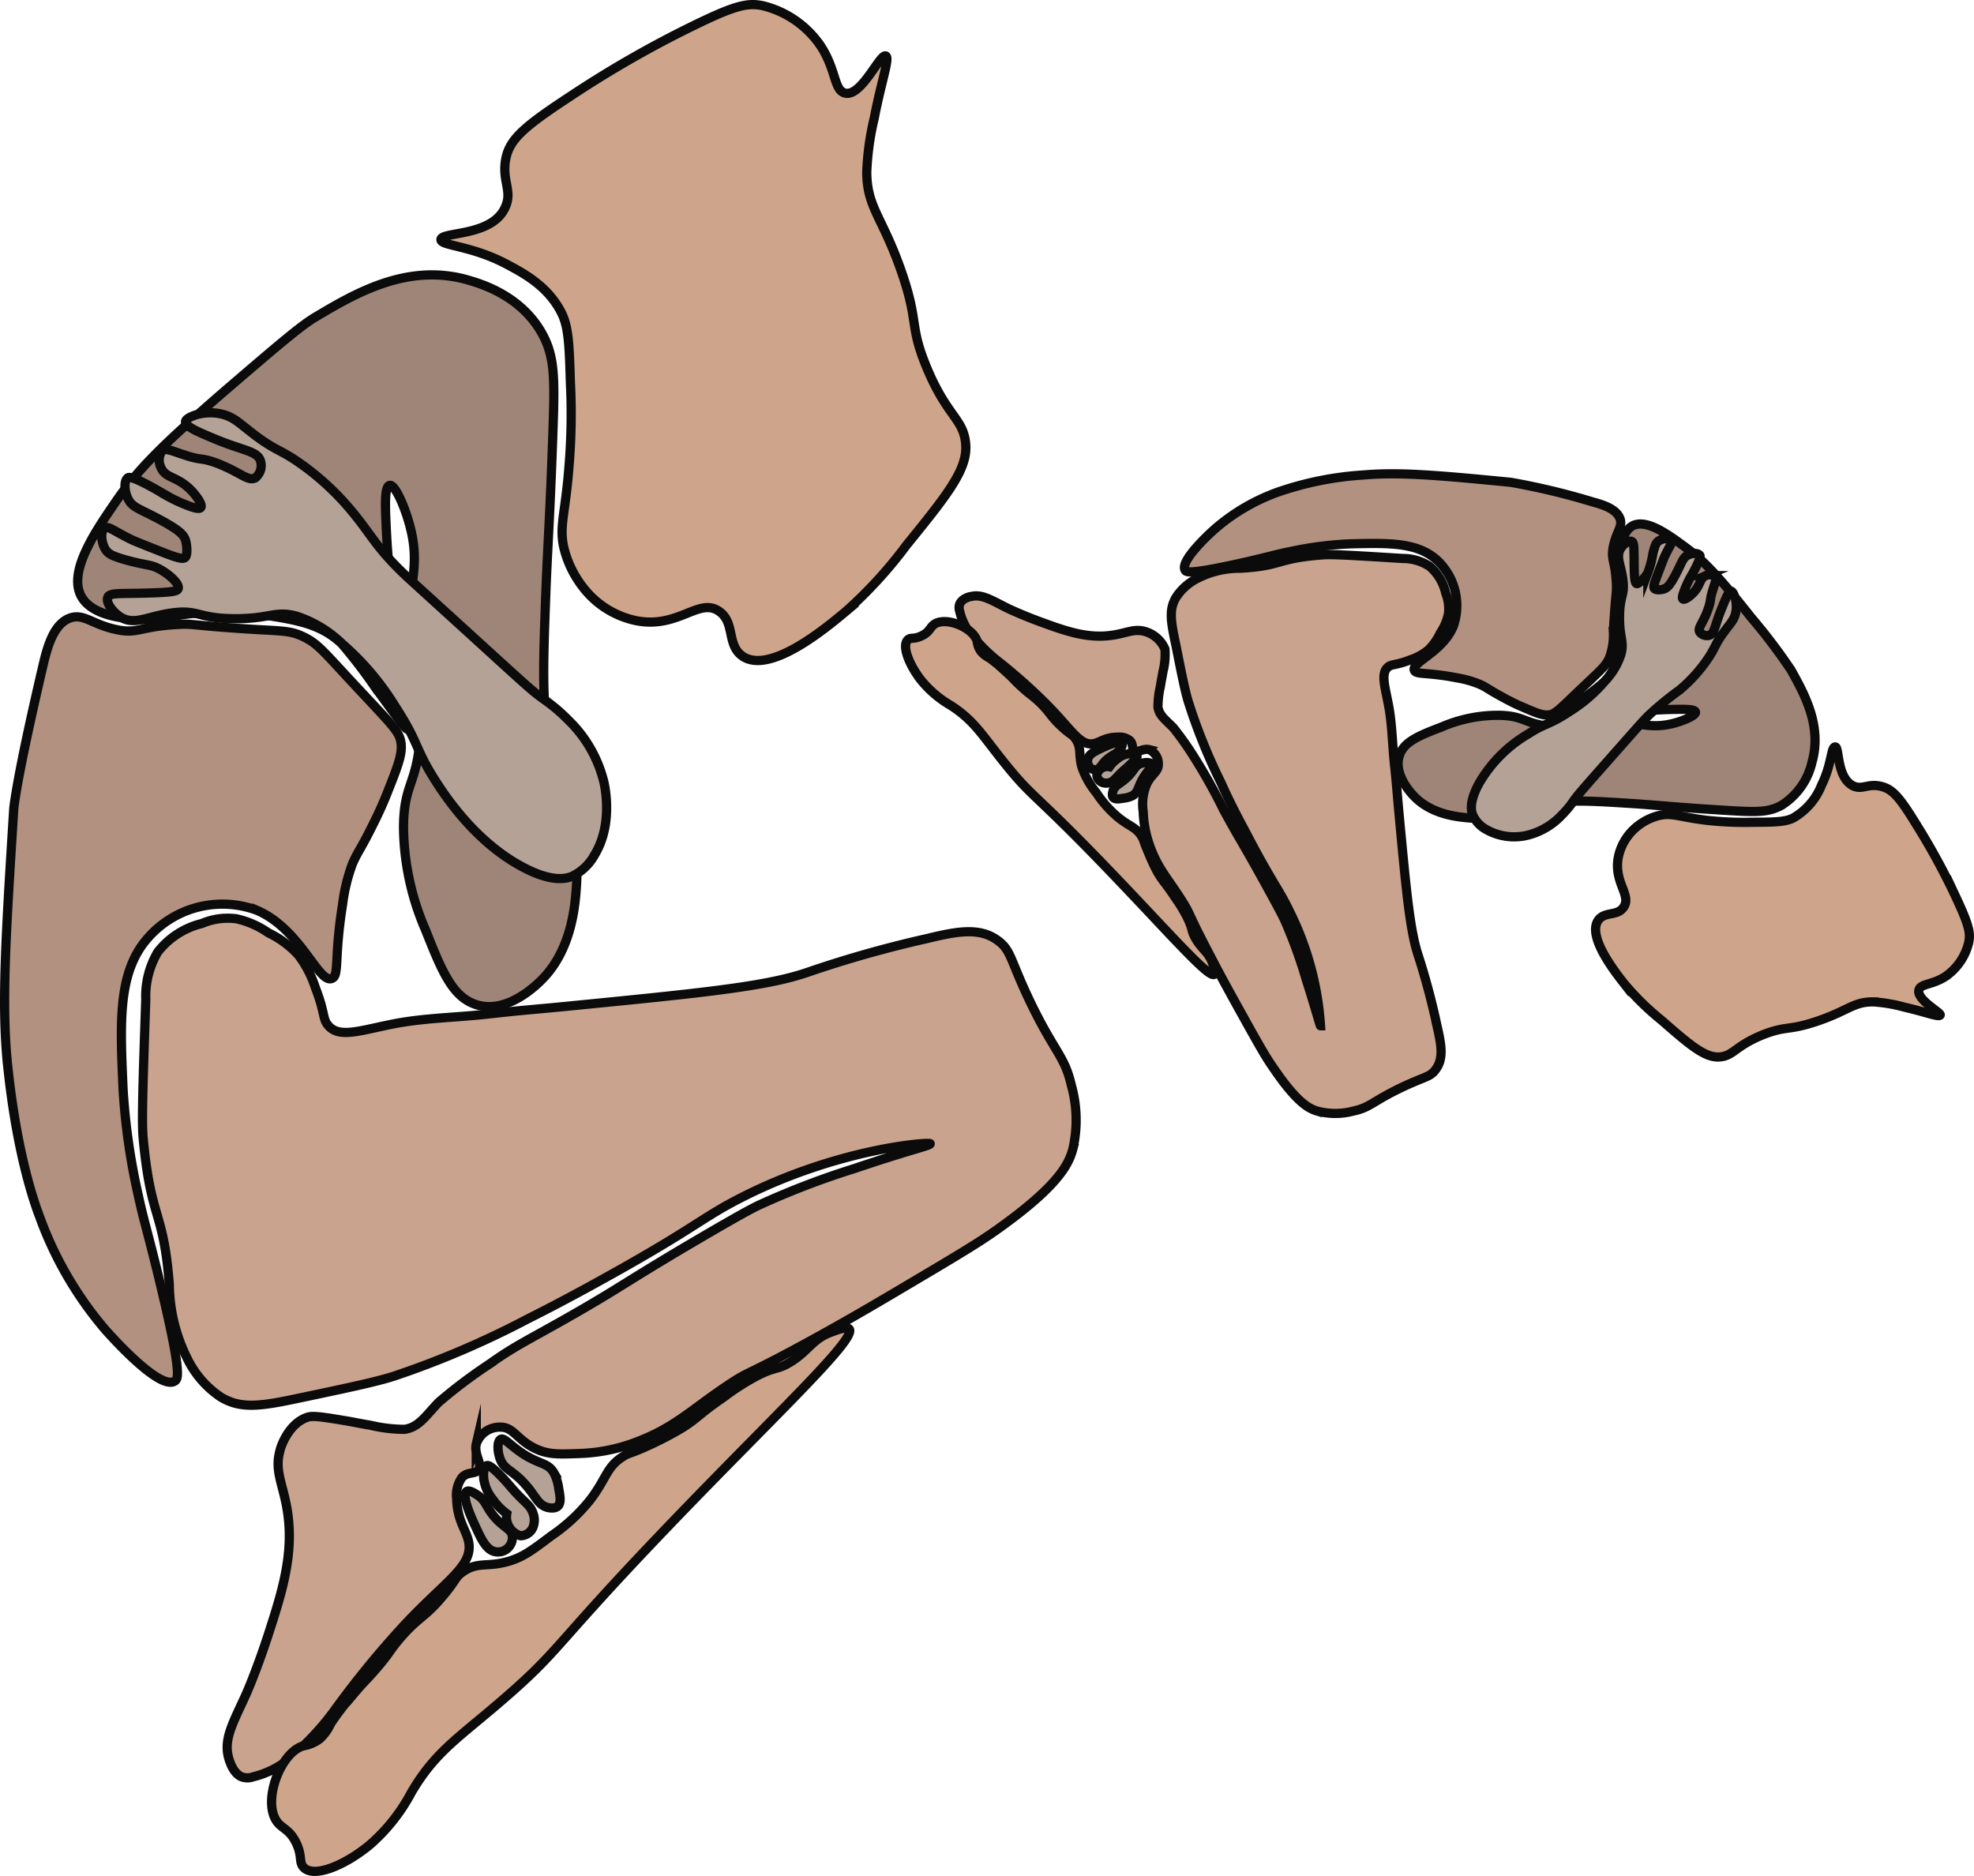 <svg id="head3inside" xmlns="http://www.w3.org/2000/svg" viewBox="0 0 214.08 203.46"><defs><style>.cls-1{fill:#b29180;}.cls-1,.cls-2,.cls-3,.cls-4,.cls-5{stroke:#0a0b0a;stroke-miterlimit:10;}.cls-2{fill:#9e8577;}.cls-3{fill:#c9a38e;}.cls-4{fill:#b4a296;}.cls-5{fill:#cea58a;}</style></defs><title>head3insides</title><g id="Layer_3" data-name="Layer 3"><path class="cls-1" d="M579.1,494.79c-1.61,1.19-7.07-5-7.52-5.49A39.5,39.5,0,0,1,564.41,477c-.51-1.34-2.42-6.55-3.45-16.21-.71-6.57-.26-13.7.64-28,0,0,.18-2.81,3.16-15.53.44-1.87,1.11-4.6,3-5.22,1.43-.48,2.37.71,4.92,1.26,2.38.52,2.52-.31,6.64-.54,2-.12,1.32.12,8.85.56,2.74.15,3.55.16,4.78.74,1.43.66,2.12,1.47,4.36,3.89,5.46,5.91,6.18,6.35,6.31,7.84.1,1.18-.46,2.58-1.57,5.37-.59,1.49-1.24,2.8-1.72,3.75-1.17,2.33-1.45,2.54-2,3.81a19.58,19.58,0,0,0-1.07,4.42c-.93,5.81-.34,7.66-1.14,8-1.44.66-3.36-5.33-8.14-7.38a10.75,10.75,0,0,0-11.84,3c-3.29,3.74-3,9.12-2.68,16.44a71.26,71.26,0,0,0,1.65,11.49c.58,2.68.86,3.38,2.08,8.34C579.8,493.7,579.48,494.51,579.1,494.79Z" transform="translate(-560.11 -345.03)"/></g><g id="Layer_5" data-name="Layer 5"><path class="cls-2" d="M568.89,409.64c-1.39-2.7,1.62-7.06,3.81-10.25,2.38-3.45,4.88-6,12.25-12.36,5.18-4.44,7.77-6.67,9.36-7.61,4.26-2.53,10-5.95,16.63-4,1.38.41,5.66,1.67,7.95,5.77,1.38,2.48,1.38,4.81,1.2,10.25-.29,8.76-.62,13.49-.77,17.56-.3,8-.45,11.94.32,16.51,1.29,7.72,3.37,9.36,3,15.38-.14,2.27-.49,7.11-3.78,10.4-.55.55-3.93,3.93-7.35,2.61-2.43-.93-3.54-3.71-5.25-8a28.65,28.65,0,0,1-2.39-11.2c.05-4.68,1.39-4.49,1.81-9.6.55-6.68-1.76-7.07-1.18-14,.27-3.23,1-5.29.14-8.72-.56-2.29-1.69-4.82-2.26-4.71s-.5,2.07-.39,4.44c.54,12,3.44,21.61,2.4,22-.27.11-.6-.46-3.59-4.53a56.25,56.25,0,0,0-3.67-4.78c-2.28-2.1-4.78-2.5-8.21-3.05a31.32,31.32,0,0,0-7.48-.22c-3.42.29-4,.89-6.36.66C573.44,412.12,570,411.79,568.89,409.64Z" transform="translate(-560.11 -345.03)"/><g id="Layer_4" data-name="Layer 4"><path class="cls-3" d="M577.22,448.28a9.41,9.41,0,0,0-1.3,5.12c-.3,8.82-.45,13.23-.29,15,.85,9.16,2.19,7.67,2.84,15.91a18.42,18.42,0,0,0,2,8.16,10.63,10.63,0,0,0,3.6,4.09c2.18,1.3,4.27,1,8.58.08,5.52-1.16,8.29-1.75,10.22-2.37a98,98,0,0,0,14.44-6.18c.71-.36,3.74-1.86,8.55-4.54,9.73-5.4,10.3-6.42,14.64-8.63,10.56-5.38,20.44-6.06,20.49-5.85s-2,.59-8.2,2.69a87,87,0,0,0-10.43,4c-.71.35-1.65.82-5.93,3.32-8.39,4.91-8.59,5.32-14.14,8.5-4.94,2.83-6.2,3.32-9.12,5.4a54.68,54.68,0,0,0-5.48,4.13c-1.47,1.53-2.13,2.69-3.7,2.94a16.36,16.36,0,0,1-3.73-.45c-1.4-.23-1.57-.3-2.78-.5-2.28-.38-3.43-.56-4-.37-2.16.68-3,3.46-3,3.61-.61,2.13.26,3.53.73,6.17.89,4.93-.52,9.21-2.07,14-1.23,3.74-2.26,6.08-2.26,6.08-1.37,3.08-2.53,4.9-2,7,.09.32.46,1.73,1.42,2.14a1.82,1.82,0,0,0,1.28,0,9.94,9.94,0,0,0,3.13-1.37,29.11,29.11,0,0,0,5.54-5.65,101,101,0,0,1,7.69-9.42c4.45-4.77,7.49-6.39,7-9-.23-1.29-1.25-2.32-1.3-4.68a3.28,3.28,0,0,1,.58-2.35c.66-.69,1.48-.27,1.83-.9s-.55-1.6-.29-2.72a2.68,2.68,0,0,1,2.63-1.83c1.32,0,1.72,1.17,3.35,2.1s2.86.84,5.21.76a19,19,0,0,0,6.13-1.23c4.22-1.59,5.91-3.47,9.92-6.15,2.59-1.74,1.74-.85,9.64-5.2,4.15-2.29,6.93-3.94,12.47-7.23,4.39-2.61,5.85-3.54,7.67-4.86,6.27-4.54,7.27-6.81,7.69-8.39a14,14,0,0,0-.17-6.87c-.74-3.21-1.81-3.55-4.44-9-2.2-4.58-2.06-5.58-3.46-6.65-2-1.54-4.49-1.06-7.79-.26a121.62,121.62,0,0,0-13,3.68c-4.53,1.54-11.58,2.23-25.67,3.62-3.47.35-4.85.42-8.84.87-3.46.39-7,.42-10.39,1.09-3.62.72-5.8,1.55-7,.17-.65-.75-.32-1.35-1.4-4.11a11.72,11.72,0,0,0-1.86-3.56,10.53,10.53,0,0,0-3.22-2.38,9.82,9.82,0,0,0-3.46-1.53,7.15,7.15,0,0,0-3.77.51A8.67,8.67,0,0,0,577.22,448.28Z" transform="translate(-560.11 -345.03)"/><path class="cls-4" d="M619,420.81a18.93,18.93,0,0,1,2.75,2.32,13.93,13.93,0,0,1,3.88,6.84c.21,1,.82,4.69-1,7.71a5.53,5.53,0,0,1-2.5,2.4c-.64.25-2.28.72-5.74-1.24-1.68-.94-5.44-3.39-9.13-9.25-2.24-3.55-1.67-3.93-4.32-8a29,29,0,0,0-5.71-6.73,12.85,12.85,0,0,0-4.94-3c-2.37-.65-2.81.29-6.76.27s-3.86-1-6.67-.64-4.22,1.47-5.8.38c-.76-.52-1.44-1.46-1.28-2s1-.45,3.45-.5c3.63-.08,4.13-.2,4.21-.52.14-.56-1.07-1.59-2.05-2.11s-1.3-.35-3.51-.95c-1.63-.45-2-.7-2.29-1.1-.51-.76-.6-2-.17-2.35s.95.26,3,1.24c.32.15,1.14.48,2.79,1.13,2.27.91,2.76,1,3,.76s.2-1.31,0-1.9-.76-1.11-2.85-2.23-2.85-1.26-3.31-2.11-.53-2-.1-2.36c.12-.1.44-.27,3.34,1.39a18.53,18.53,0,0,0,2.56,1.35c.81.33,1.87.77,2.05.44s-.5-1.27-1.09-1.87c-1.48-1.52-2.75-1.25-3.25-2.45a1.8,1.8,0,0,1,.11-1.78c.4-.39,1.1,0,2.32.38,2,.69,1.83.29,3.49.88,2.7,1,3.59,2.14,4.36,1.61a1.71,1.71,0,0,0,.52-1.8c-.34-1.1-1.87-1.08-5.13-2.46-1.79-.75-3-1.28-3-1.79s2.12-1.35,4.11-.78c1.27.36,1.77,1,3.58,2.36,2.07,1.52,2.47,1.41,4.34,2.66a28.64,28.64,0,0,1,6.13,5.62c1.79,2.15,2.38,3.48,4.82,5.95.7.71,1.24,1.19,1.73,1.64C617.57,419.7,617.48,419.71,619,420.81Z" transform="translate(-560.11 -345.03)"/></g></g><g id="Layer_7" data-name="Layer 7"><path class="cls-5" d="M593,534.38c-2.33.66-4.27,5.46-3.07,7.86.57,1.14,1.49,1,2.29,2.64.7,1.42.28,2.1.81,2.67,1.14,1.23,4.61-.29,7.22-2.47a19.87,19.87,0,0,0,4.49-5.68c2.71-4.6,5.31-6,10.52-10.57,6.09-5.33,4.91-5.48,19.78-20.82,10.32-10.64,17.88-17.78,17.18-18.82-.21-.31-1.14,0-1.94.31-2.09.75-2.41,2-4.46,3.26-1.48.91-1.52.4-3.78,1.58a27,27,0,0,0-3.41,2.2c-2.91,2-2.89,2.37-4.76,3.49a38.4,38.4,0,0,1-3.57,1.84c-1.95.89-2,.71-2.64,1.14-1.78,1.11-1.77,2.38-3.55,4.7a19.18,19.18,0,0,1-4.24,3.91c-2,1.51-3,2.26-4.53,2.72-2.38.72-3.4,0-5.06,1.18-.85.6-.65.85-2.13,2.6-2,2.4-2.57,2.19-4.63,4.57-1.2,1.4-1.06,1.54-2.63,3.36-1.15,1.33-1.26,1.31-2.4,2.67a26.18,26.18,0,0,0-2.52,3.25,5,5,0,0,1-1.19,1.65A4,4,0,0,1,593,534.38Z" transform="translate(-560.11 -345.03)"/><path class="cls-1" d="M688.65,406.89c-.68-1,2.84-4.16,3.13-4.42a21.43,21.43,0,0,1,7-4.1,35,35,0,0,1,9.25-1.83c3.74-.32,7.8,0,15.93.8a75.17,75.17,0,0,1,8.85,2.12c1.06.29,2.62.74,3,1.85.28.86-.4,1.4-.72,2.92s.18,1.52.31,4c.07,1.21-.07.79-.32,5.29a7.12,7.12,0,0,1-.43,2.85c-.38.84-.84,1.24-2.22,2.55-3.36,3.17-3.62,3.6-4.46,3.65-.68.05-1.47-.31-3.06-1-.85-.38-1.6-.79-2.14-1.09-1.33-.73-1.45-.91-2.17-1.23a11.19,11.19,0,0,0-2.52-.71c-3.31-.64-4.37-.32-4.58-.8-.37-.87,3-1.93,4.21-4.76a6.75,6.75,0,0,0-1.68-7.13c-2.13-2-5.19-1.94-9.37-1.84a38,38,0,0,0-6.54.82c-1.53.3-1.93.46-4.75,1.12C689.27,407.32,688.81,407.12,688.65,406.89Z" transform="translate(-560.11 -345.03)"/><path class="cls-2" d="M737.18,402.05c1.54-.79,4,1.07,5.84,2.43s3.44,3,7,7.51a61.87,61.87,0,0,1,4.33,5.71c1.44,2.59,3.39,6.08,2.27,10a7.48,7.48,0,0,1-3.29,4.66c-1.41.79-2.74.76-5.84.57-5-.3-7.69-.57-10-.73-4.54-.29-6.81-.44-9.41-.05-4.4.66-5.33,1.88-8.76,1.58-1.29-.12-4.05-.4-5.93-2.42-.31-.33-2.24-2.41-1.48-4.44.53-1.43,2.11-2.06,4.55-3a15.4,15.4,0,0,1,6.38-1.26c2.67.1,2.56.9,5.47,1.23,3.81.43,4-.95,8-.5,1.84.21,3,.65,5,.21,1.3-.29,2.74-.93,2.68-1.28s-1.18-.32-2.53-.3c-6.83.15-12.32,1.74-12.56,1.11-.06-.16.26-.35,2.58-2.08a30.49,30.49,0,0,0,2.73-2.12c1.19-1.34,1.42-2.83,1.74-4.87a19.51,19.51,0,0,0,.13-4.47c-.17-2.05-.51-2.4-.38-3.81C735.76,404.73,736,402.67,737.18,402.05Z" transform="translate(-560.11 -345.03)"/><path class="cls-3" d="M715.16,406.46a5.29,5.29,0,0,0-2.92-.86c-5-.31-7.54-.47-8.56-.4-5.22.37-4.37,1.2-9.07,1.46a10,10,0,0,0-4.65,1.1,5.92,5.92,0,0,0-2.33,2.09c-.75,1.29-.56,2.54,0,5.13.66,3.32,1,5,1.35,6.15a61.66,61.66,0,0,0,3.52,8.73c.2.44,1,2.27,2.58,5.19,3.07,5.9,3.65,6.25,4.91,8.88a32.53,32.53,0,0,1,3.33,12.35c-.06,0-.34-1.2-1.53-4.95a53.92,53.92,0,0,0-2.27-6.3c-.19-.43-.46-1-1.89-3.6-2.79-5.09-3-5.21-4.83-8.58a58.59,58.59,0,0,0-3.08-5.53,34,34,0,0,0-2.35-3.35c-.87-.9-1.53-1.31-1.68-2.25a10.12,10.12,0,0,1,.26-2.23c.13-.83.17-.93.29-1.65a7.61,7.61,0,0,0,.21-2.41,3.36,3.36,0,0,0-2.06-1.88c-1.21-.39-2,.11-3.51.35-2.81.46-5.25-.45-8-1.45-2.13-.79-3.47-1.44-3.47-1.44-1.75-.86-2.79-1.59-4-1.28-.18,0-1,.25-1.22.82a1.14,1.14,0,0,0,0,.77,6.05,6.05,0,0,0,.78,1.89,17.67,17.67,0,0,0,3.22,3.4,60.5,60.5,0,0,1,5.36,4.74c2.72,2.73,3.64,4.57,5.11,4.34.73-.12,1.32-.72,2.66-.71a1.79,1.79,0,0,1,1.34.38c.39.4.15.89.51,1.11s.92-.3,1.56-.14a1.66,1.66,0,0,1,1,1.61c0,.79-.67,1-1.2,2a5.48,5.48,0,0,0-.44,3.11,12.22,12.22,0,0,0,.7,3.68c.91,2.55,2,3.59,3.51,6,1,1.58.48,1.06,3,5.85,1.3,2.52,2.24,4.2,4.11,7.57,1.49,2.66,2,3.55,2.77,4.66,2.59,3.82,3.88,4.45,4.78,4.72a7.57,7.57,0,0,0,3.92,0c1.83-.39,2-1,5.15-2.52,2.61-1.25,3.18-1.14,3.79-2,.88-1.2.6-2.67.15-4.65a78,78,0,0,0-2.09-7.82c-.88-2.74-1.27-7-2.06-15.41-.19-2.09-.24-2.91-.49-5.3-.22-2.08-.24-4.19-.62-6.24s-.88-3.49-.1-4.19c.43-.38.78-.17,2.35-.77a6.49,6.49,0,0,0,2-1.06,6.14,6.14,0,0,0,1.35-1.89,6,6,0,0,0,.88-2.05,4.5,4.5,0,0,0-.29-2.26A5.37,5.37,0,0,0,715.16,406.46Z" transform="translate(-560.11 -345.03)"/><path class="cls-4" d="M730.8,431.83a10.12,10.12,0,0,1-1.33,1.61,7.57,7.57,0,0,1-3.9,2.22,6.15,6.15,0,0,1-4.39-.73,3.3,3.3,0,0,1-1.36-1.54c-.15-.38-.42-1.37.7-3.41a14.77,14.77,0,0,1,5.28-5.32c2-1.29,2.24-.94,4.54-2.47a16.4,16.4,0,0,0,3.84-3.31A7.54,7.54,0,0,0,735.9,416c.38-1.41-.16-1.69-.15-4.05s.58-2.3.37-4-.83-2.55-.21-3.48c.29-.44.83-.84,1.13-.73s.26.6.29,2.07c0,2.17.11,2.47.29,2.52s.9-.61,1.2-1.19a10.53,10.53,0,0,0,.55-2.09c.25-1,.39-1.19.62-1.35.44-.3,1.14-.33,1.34-.06s-.15.56-.71,1.78c-.08.19-.27.68-.64,1.65-.52,1.35-.6,1.64-.43,1.81s.74.14,1.08,0,.63-.43,1.27-1.67.72-1.68,1.21-1.95,1.14-.28,1.34,0c.06.07.15.26-.79,2a10.34,10.34,0,0,0-.77,1.52c-.19.48-.44,1.1-.26,1.22s.73-.28,1.07-.63c.87-.86.71-1.62,1.4-1.91a1,1,0,0,1,1,.1c.22.24,0,.65-.21,1.38-.4,1.21-.17,1.09-.51,2.07-.54,1.61-1.22,2.12-.92,2.59a1,1,0,0,0,1,.34c.62-.19.61-1.11,1.4-3,.43-1.07.73-1.8,1-1.78s.77,1.29.45,2.47c-.21.76-.6,1.05-1.35,2.11-.87,1.21-.8,1.45-1.51,2.55a16.45,16.45,0,0,1-3.21,3.59,33.17,33.17,0,0,0-3.39,2.79c-.41.41-.68.72-.94,1C731.43,431,731.42,431,730.8,431.83Z" transform="translate(-560.11 -345.03)"/><path class="cls-5" d="M666.08,414.59c-.37-1.4-3.11-2.63-4.48-1.95-.65.33-.58.88-1.5,1.33s-1.2.14-1.53.45c-.7.66.17,2.76,1.41,4.35a11.72,11.72,0,0,0,3.24,2.77c2.62,1.69,3.42,3.27,6,6.45,3,3.73,3.12,3,11.86,12.15,6.06,6.33,10.13,11,10.72,10.56.18-.13,0-.69-.18-1.17-.43-1.26-1.13-1.47-1.85-2.72-.52-.9-.23-.91-.9-2.28a17.19,17.19,0,0,0-1.26-2.08c-1.16-1.76-1.35-1.76-2-2.89a22.14,22.14,0,0,1-1-2.17c-.51-1.18-.41-1.18-.65-1.59-.63-1.09-1.36-1.1-2.68-2.2A12.23,12.23,0,0,1,679,431a9.09,9.09,0,0,1-1.55-2.75c-.41-1.44,0-2-.67-3.05-.34-.52-.48-.4-1.48-1.31-1.36-1.24-1.24-1.57-2.6-2.84-.8-.73-.87-.65-1.91-1.62-.76-.71-.75-.78-1.52-1.48a16.38,16.38,0,0,0-1.85-1.55,3,3,0,0,1-.94-.74A2.42,2.42,0,0,1,666.08,414.59Z" transform="translate(-560.11 -345.03)"/><path class="cls-4" d="M678.08,427.38c.11-.58.8-.89,1.66-1.29.36-.16,1.78-.81,2-.48s-.14.61-.23.75c-.35.5-.67.48-1.25.95-.77.63-.81,1.17-1.31,1.21a.94.94,0,0,1-.62-.23A1,1,0,0,1,678.08,427.38Z" transform="translate(-560.11 -345.03)"/><path class="cls-4" d="M679.06,429.05a1.18,1.18,0,0,1,1.37-.86,3.59,3.59,0,0,1,.88-.88,2.43,2.43,0,0,1,1.34-.55c.12,0,.64,0,.74.2s0,.28-.58.86-.74.65-1.26,1.17-.67.78-1.1.92a1.23,1.23,0,0,1-.74,0A.93.93,0,0,1,679.06,429.05Z" transform="translate(-560.11 -345.03)"/><path class="cls-4" d="M680.82,430.8c.18-.6.68-.69,1.43-1.37.93-.84.87-1.34,1.59-1.59.45-.15,1-.16,1.18.07s-.37.56-.93,1.49-.52,1.55-1.15,1.92a2.88,2.88,0,0,1-1,.28c-.46.08-.87.14-1.08-.06S680.8,430.89,680.82,430.8Z" transform="translate(-560.11 -345.03)"/><path class="cls-5" d="M739.76,433.55a6.17,6.17,0,0,0-2.52,1.48,5.73,5.73,0,0,0-1.63,3c-.5,2.73,1.48,4.1.58,5.39-.69,1-2,.44-2.72,1.37-1.3,1.72,1.75,5.6,2.75,6.88a28.68,28.68,0,0,0,4.07,4c3.07,2.69,4.64,4,6.15,4,1.67-.05,1.72-1.15,4.89-2.43,2.58-1,2.72-.39,5.89-1.47,3.36-1.14,3.92-2.12,6.11-2.08a16.71,16.71,0,0,1,3.34.58c2.28.52,3.69,1.1,3.85.85s-2.61-1.67-2.3-2.74c.2-.69,1.48-.51,2.94-1.49a6.21,6.21,0,0,0,2.45-3.62c.24-1.09,0-2-1.46-5.11a73.52,73.52,0,0,0-4.14-7.59c-1.92-3.14-2.68-4-4-4.28s-1.91.4-2.87,0c-1.89-.87-1.53-4.26-2-4.25s-.36,1.87-1.47,4.11a7.09,7.09,0,0,1-3.13,3.62c-.86.41-2,.43-4.24.44a38.07,38.07,0,0,1-5.17-.22C742,433.6,741.33,433.09,739.76,433.55Z" transform="translate(-560.11 -345.03)"/></g><g id="Layer_8" data-name="Layer 8"><path class="cls-4" d="M613.82,513.32c-1-.19-1.53-1.4-2.23-2.92-.29-.63-1.44-3.13-.9-3.59.31-.26,1,.25,1.26.41.86.6.84,1.17,1.66,2.18,1.09,1.35,2,1.43,2.07,2.3a1.58,1.58,0,0,1-.36,1.08A1.55,1.55,0,0,1,613.82,513.32Z" transform="translate(-560.11 -345.03)"/><path class="cls-4" d="M616.57,511.59a2.11,2.11,0,0,1-1.5-2.39,6.62,6.62,0,0,1-1.51-1.55,4.46,4.46,0,0,1-1-2.36c0-.21-.07-1.12.3-1.29.19-.09.47,0,1.46,1s1.12,1.29,2,2.2,1.34,1.18,1.59,1.93a2.1,2.1,0,0,1,.08,1.3A1.49,1.49,0,0,1,616.57,511.59Z" transform="translate(-560.11 -345.03)"/><path class="cls-4" d="M619.42,508.5c-1-.31-1.19-1.19-2.36-2.5-1.45-1.63-2.28-1.53-2.73-2.8-.27-.78-.32-1.82.07-2.06s1,.64,2.53,1.63c1.79,1.12,2.62.91,3.25,2a5,5,0,0,1,.52,1.69c.15.8.28,1.52-.06,1.89S619.57,508.55,619.42,508.5Z" transform="translate(-560.11 -345.03)"/><path class="cls-5" d="M621.44,405.09A11.34,11.34,0,0,0,624,409.5a9.75,9.75,0,0,0,5.13,2.85c4.58.89,6.79-2.59,9-1,1.68,1.2.81,3.53,2.39,4.76,2.94,2.28,9.29-3.07,11.39-4.83a47.64,47.64,0,0,0,6.52-7.14c4.38-5.39,6.56-8.14,6.42-10.79-.17-2.93-2-3-4.29-8.58-1.86-4.52-.77-4.78-2.71-10.34-2.05-5.89-3.71-6.87-3.74-10.71a29.81,29.81,0,0,1,.81-5.87c.77-4,1.69-6.48,1.27-6.74-.61-.39-2.69,4.56-4.49,4-1.16-.34-.91-2.59-2.63-5.16a10.63,10.63,0,0,0-6.15-4.28c-1.83-.42-3.29,0-8.47,2.57a116.6,116.6,0,0,0-12.52,7.25c-5.15,3.38-6.64,4.72-7,6.95s.75,3.34,0,5c-1.37,3.31-7,2.68-7,3.58,0,.67,3.15.62,6.93,2.56,1.88,1,4.71,2.42,6.2,5.5.72,1.5.79,3.5.91,7.43a68.54,68.54,0,0,1-.15,9.07C621.41,401.12,620.59,402.33,621.44,405.09Z" transform="translate(-560.11 -345.03)"/></g></svg>